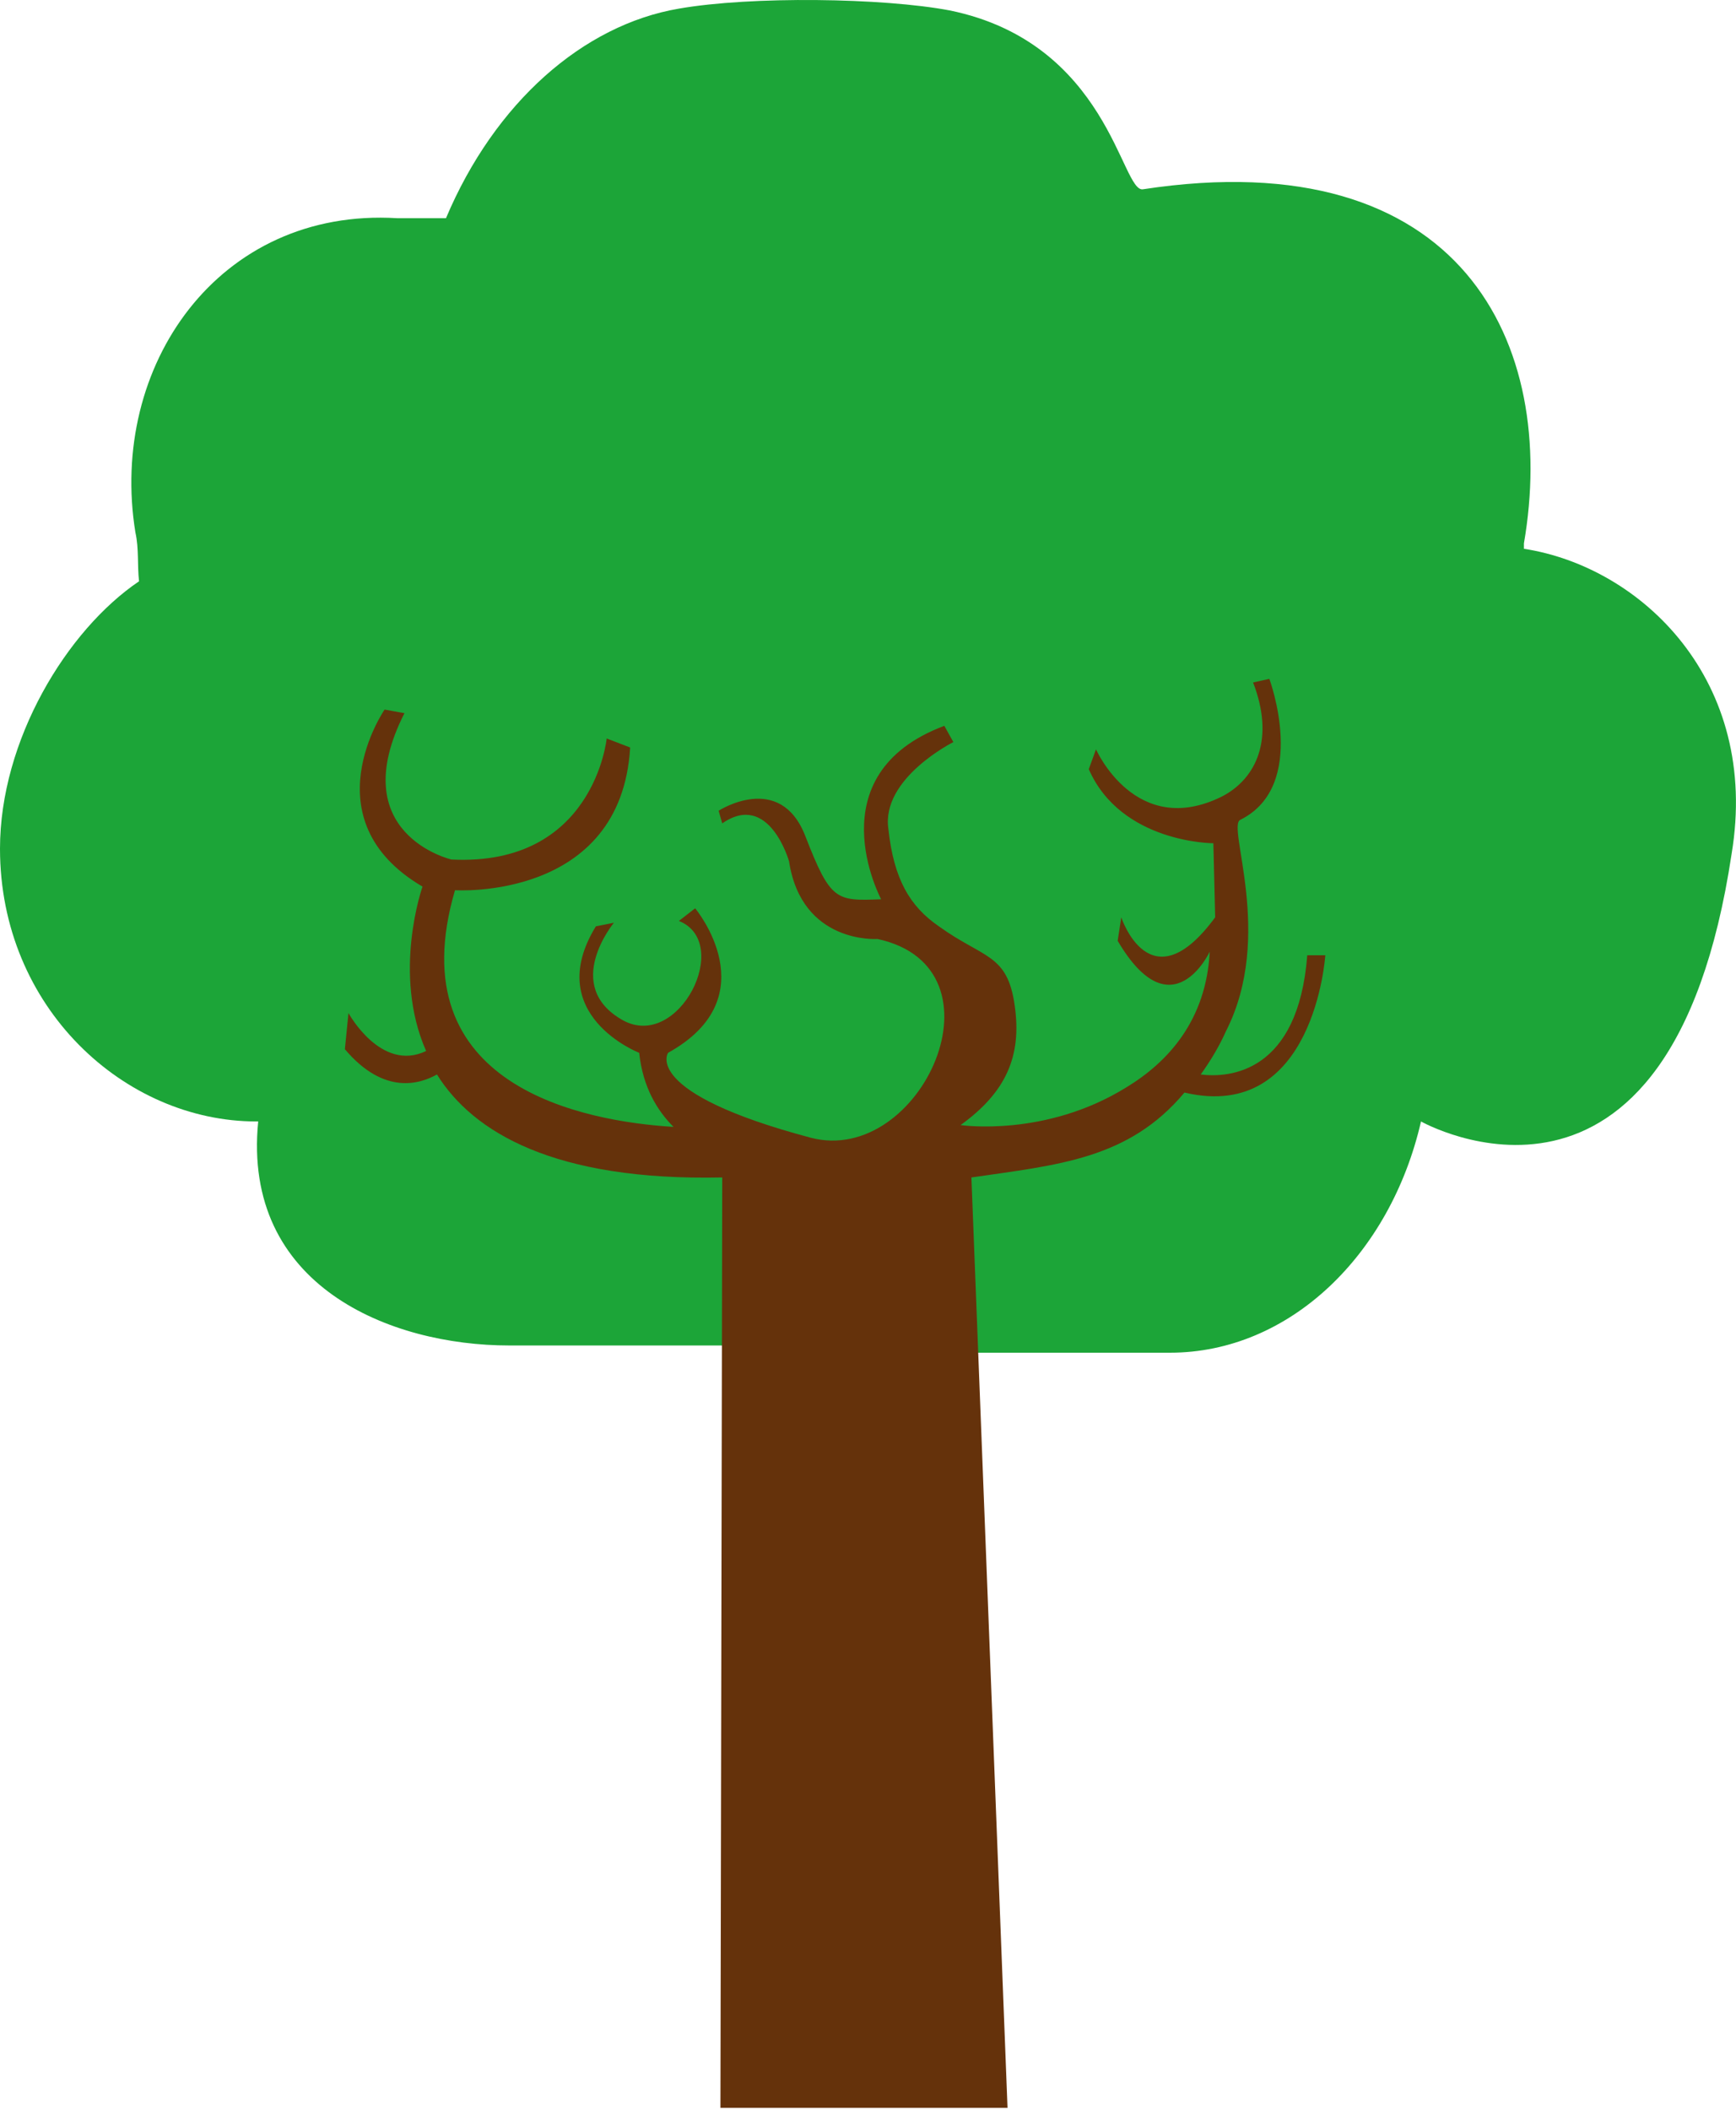 <svg width="391" height="475" viewBox="0 0 391 475" fill="none" xmlns="http://www.w3.org/2000/svg">
<path d="M343.235 123.539V122.319C350.962 77.584 329.408 31.63 257.426 42.61C252.546 43.424 249.699 9.669 213.912 2.349C198.865 -0.497 169.177 -0.904 152.91 1.943C131.356 5.603 111.429 23.09 100.449 49.117H89.469C49.208 46.677 24.401 82.465 30.501 119.879C31.314 123.539 30.907 127.199 31.314 130.859C15.047 141.839 0 166.646 0 191.047C0 226.835 28.061 252.455 57.748 252.455H58.155C54.495 289.463 87.842 302.883 114.683 302.883H166.737C174.058 302.883 180.971 301.256 187.478 298.41C194.798 302.07 202.525 304.51 211.065 304.51H263.526C290.367 304.51 313.141 282.549 320.054 252.455C320.054 252.455 376.176 284.176 390.003 192.267C396.51 153.226 369.669 127.606 343.235 123.539Z" fill="#1CA538"/>
<path d="M294.434 215.041C292.4 241.475 276.946 242.695 270.44 241.882C272.473 239.035 274.506 235.781 276.133 232.121C287.113 210.568 276.133 185.76 279.387 184.54C294.84 176.813 285.893 152.82 285.893 152.82L282.233 153.633C287.113 166.24 283.047 175.187 275.32 179.253C255.799 189.014 246.852 168.68 246.852 168.68L245.226 173.153C252.546 189.827 273.286 189.827 273.286 189.827L273.693 206.501C259.053 226.428 252.546 206.501 252.546 206.501L251.733 211.788C263.933 232.528 272.473 214.228 272.473 214.228C271.66 229.681 263.119 239.035 253.766 244.728C235.465 256.115 216.352 253.269 216.352 253.269C226.519 245.948 230.179 237.815 228.552 226.428C226.925 214.634 221.638 215.854 211.472 208.534C204.965 204.061 201.305 197.961 200.085 186.574C198.458 175.187 214.725 167.053 214.725 167.053L212.692 163.393C183.411 174.373 198.458 202.434 198.458 202.434C188.291 202.841 187.071 202.841 181.378 188.2C175.684 173.56 161.857 182.507 161.857 182.507L162.67 185.354C173.244 178.033 177.717 193.894 177.717 193.894C180.564 212.601 197.645 211.381 197.645 211.381C227.739 217.888 207.405 262.622 182.598 256.115C144.37 245.948 150.47 237.002 150.47 237.002C173.244 224.395 156.57 204.467 156.57 204.467L152.91 207.314C165.11 212.194 152.91 236.595 140.303 229.681C126.476 221.954 138.27 207.721 138.27 207.721L134.203 208.534C122.003 228.461 143.963 237.002 143.963 237.002C144.777 244.728 148.03 250.015 151.69 253.675C131.763 252.455 89.469 244.728 102.482 200.401C102.482 200.401 139.897 202.841 141.93 168.273L136.643 166.24C136.643 166.24 133.796 195.114 101.669 193.487C101.669 193.487 77.268 187.794 91.095 160.546L86.622 159.733C86.622 159.733 69.541 184.54 95.162 199.587C95.162 199.587 88.249 219.108 95.975 236.595C85.809 241.475 78.488 228.055 78.488 228.055L77.675 236.188C86.622 246.762 94.755 243.915 98.416 241.882C106.549 254.895 124.85 265.876 162.67 265.062L162.264 474.501H226.925L218.792 265.062C238.312 262.215 254.173 260.995 266.78 245.948C296.06 252.862 298.5 215.041 298.5 215.041H294.434Z" fill="#65320B"/>
</svg>
